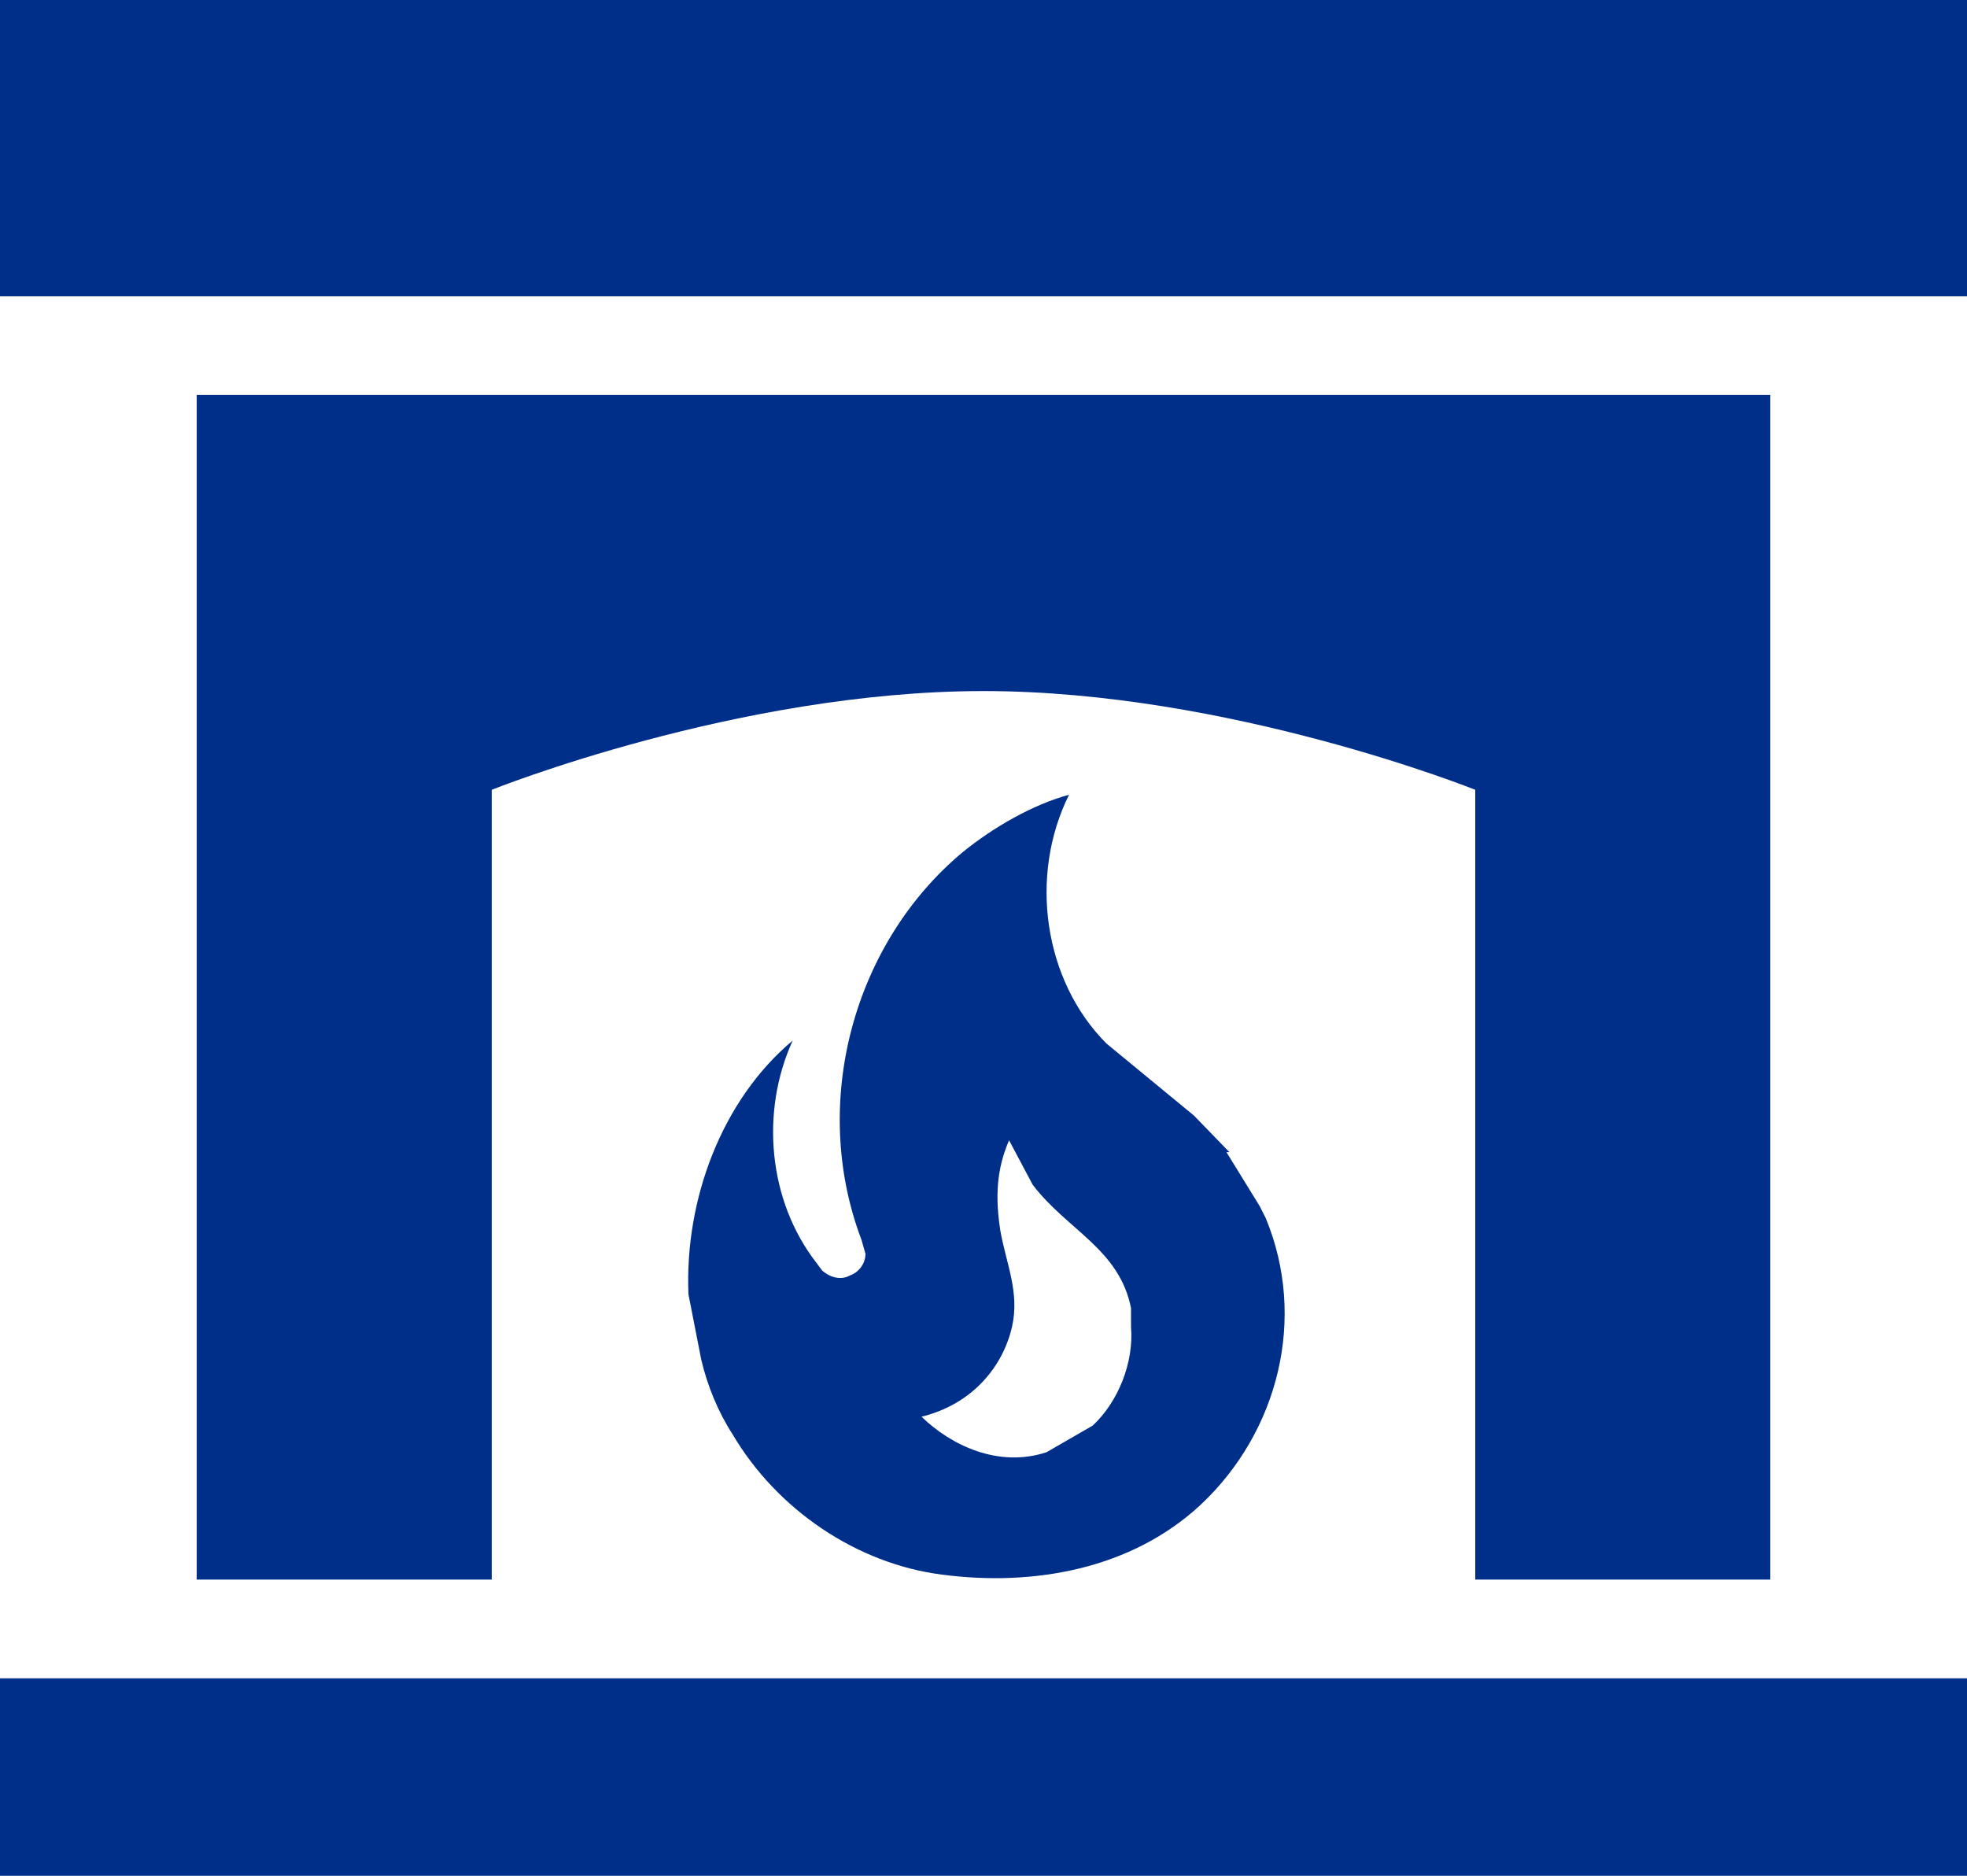 <svg width="43" height="41" viewBox="0 0 43 41" fill="none" xmlns="http://www.w3.org/2000/svg">
<path d="M43 41H0V36.684H43V41ZM43 6.474H0V0H43V6.474ZM38.7 8.632V34.526H32.25V17.263C32.25 17.263 26.875 15.105 21.5 15.105C16.125 15.105 10.75 17.263 10.75 17.263V34.526H4.3V8.632H38.7ZM26.875 25.183H26.811L27.541 26.369L27.671 26.628C28.573 28.808 27.95 31.29 26.252 32.886C24.725 34.31 22.575 34.677 20.597 34.418C18.727 34.181 16.985 32.994 16.017 31.354C15.695 30.858 15.459 30.275 15.329 29.714L15.05 28.29C14.964 26.218 15.781 24.039 17.329 22.744C16.619 24.298 16.791 26.24 17.845 27.599L17.974 27.772C18.146 27.923 18.383 27.988 18.576 27.88C18.77 27.815 18.92 27.621 18.92 27.405L18.834 27.103C17.695 24.104 18.662 20.608 21.049 18.623C21.715 18.083 22.575 17.587 23.37 17.371C22.489 19.14 22.811 21.428 24.188 22.809L26.101 24.384L26.875 25.183V25.183ZM23.887 31.16C24.445 30.642 24.79 29.779 24.725 29.002V28.592C24.467 27.297 23.328 26.887 22.575 25.895L22.059 24.924C21.779 25.571 21.758 26.175 21.866 26.887C21.994 27.621 22.296 28.247 22.123 29.002C21.93 29.844 21.285 30.685 20.145 30.966C20.791 31.592 21.823 32.088 22.876 31.743L23.887 31.16Z" fill="#002F8A"/>
</svg>
